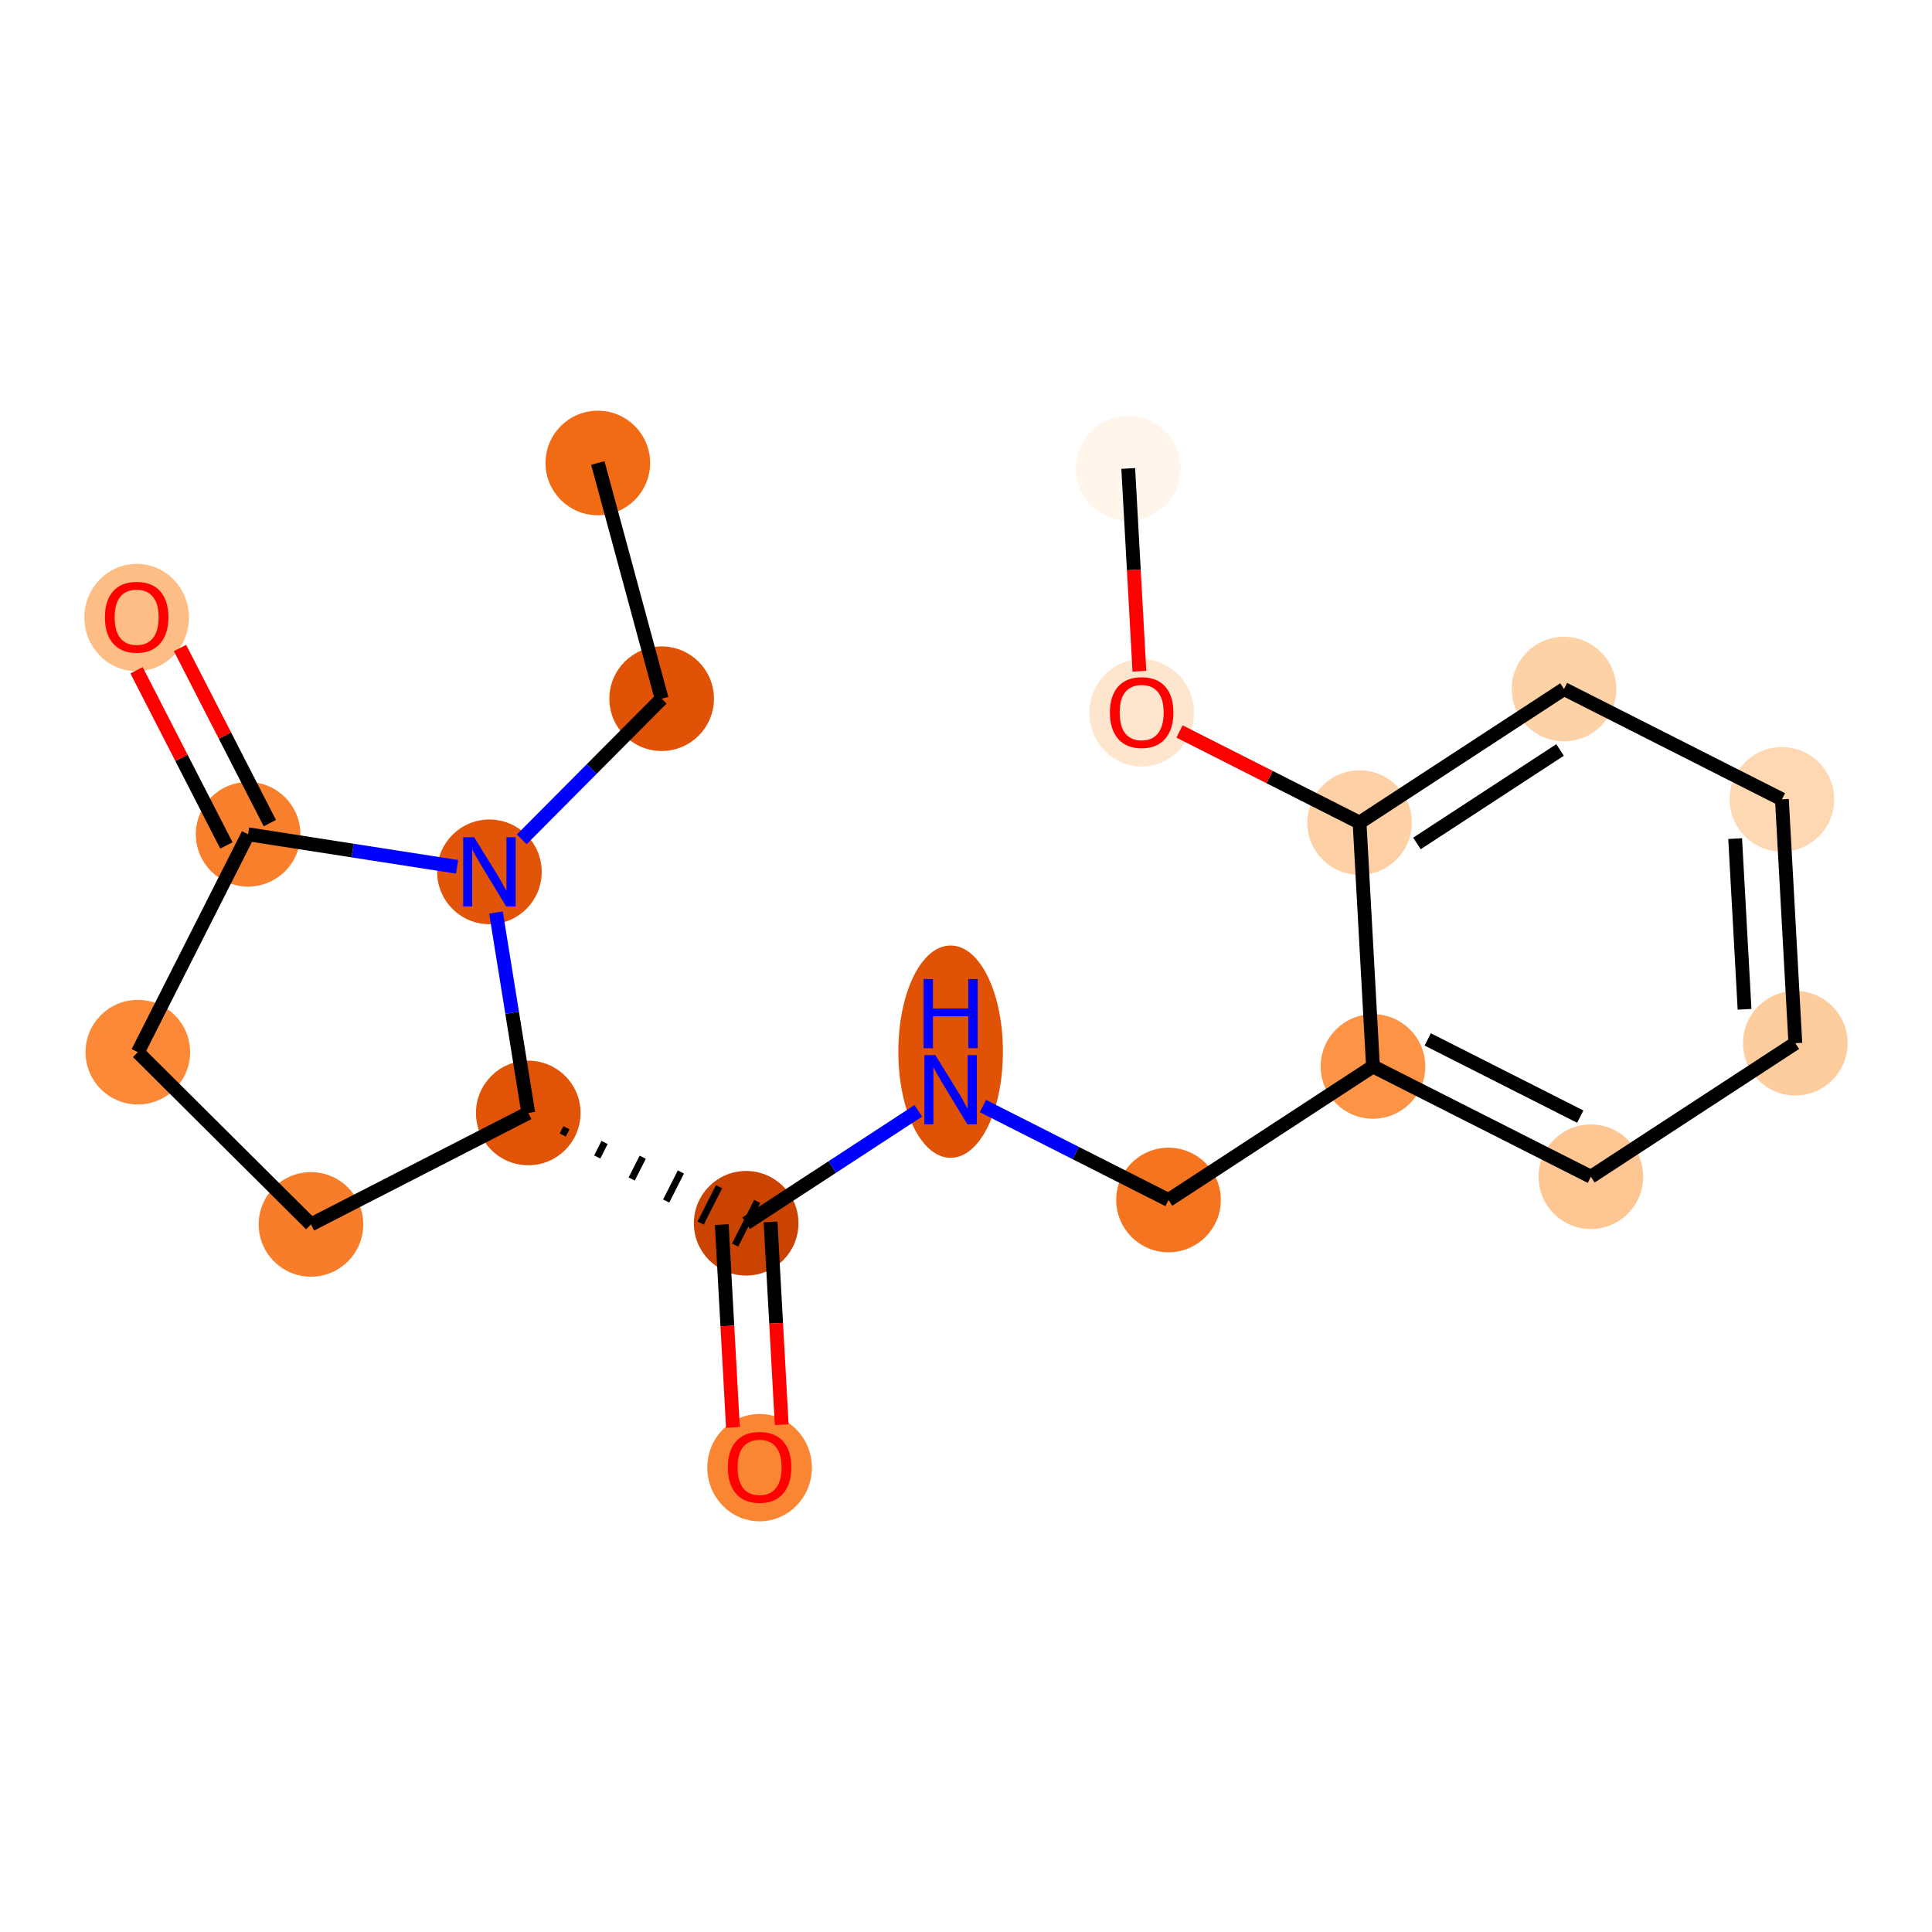 <?xml version='1.0' encoding='iso-8859-1'?>
<svg version='1.1' baseProfile='full'
              xmlns='http://www.w3.org/2000/svg'
                      xmlns:rdkit='http://www.rdkit.org/xml'
                      xmlns:xlink='http://www.w3.org/1999/xlink'
                  xml:space='preserve'
width='280px' height='280px' viewBox='0 0 280 280'>
<!-- END OF HEADER -->
<rect style='opacity:1.0;fill:#FFFFFF;stroke:none' width='280' height='280' x='0' y='0'> </rect>
<ellipse cx='86.64' cy='67.099' rx='7.079' ry='7.079'  style='fill:#F16A14;fill-rule:evenodd;stroke:#F16A14;stroke-width:1.0px;stroke-linecap:butt;stroke-linejoin:miter;stroke-opacity:1' />
<ellipse cx='95.892' cy='101.262' rx='7.079' ry='7.079'  style='fill:#E05206;fill-rule:evenodd;stroke:#E05206;stroke-width:1.0px;stroke-linecap:butt;stroke-linejoin:miter;stroke-opacity:1' />
<ellipse cx='70.931' cy='126.356' rx='7.079' ry='7.088'  style='fill:#E25508;fill-rule:evenodd;stroke:#E25508;stroke-width:1.0px;stroke-linecap:butt;stroke-linejoin:miter;stroke-opacity:1' />
<ellipse cx='35.958' cy='120.912' rx='7.079' ry='7.079'  style='fill:#F8802D;fill-rule:evenodd;stroke:#F8802D;stroke-width:1.0px;stroke-linecap:butt;stroke-linejoin:miter;stroke-opacity:1' />
<ellipse cx='19.806' cy='89.496' rx='7.079' ry='7.278'  style='fill:#FDBD84;fill-rule:evenodd;stroke:#FDBD84;stroke-width:1.0px;stroke-linecap:butt;stroke-linejoin:miter;stroke-opacity:1' />
<ellipse cx='19.973' cy='152.49' rx='7.079' ry='7.079'  style='fill:#FB8937;fill-rule:evenodd;stroke:#FB8937;stroke-width:1.0px;stroke-linecap:butt;stroke-linejoin:miter;stroke-opacity:1' />
<ellipse cx='45.067' cy='177.451' rx='7.079' ry='7.079'  style='fill:#F77D2A;fill-rule:evenodd;stroke:#F77D2A;stroke-width:1.0px;stroke-linecap:butt;stroke-linejoin:miter;stroke-opacity:1' />
<ellipse cx='76.56' cy='161.299' rx='7.079' ry='7.079'  style='fill:#E15307;fill-rule:evenodd;stroke:#E15307;stroke-width:1.0px;stroke-linecap:butt;stroke-linejoin:miter;stroke-opacity:1' />
<ellipse cx='108.139' cy='177.284' rx='7.079' ry='7.079'  style='fill:#CB4301;fill-rule:evenodd;stroke:#CB4301;stroke-width:1.0px;stroke-linecap:butt;stroke-linejoin:miter;stroke-opacity:1' />
<ellipse cx='110.085' cy='212.702' rx='7.079' ry='7.278'  style='fill:#FA8533;fill-rule:evenodd;stroke:#FA8533;stroke-width:1.0px;stroke-linecap:butt;stroke-linejoin:miter;stroke-opacity:1' />
<ellipse cx='137.771' cy='152.415' rx='7.079' ry='14.884'  style='fill:#E05206;fill-rule:evenodd;stroke:#E05206;stroke-width:1.0px;stroke-linecap:butt;stroke-linejoin:miter;stroke-opacity:1' />
<ellipse cx='169.35' cy='173.913' rx='7.079' ry='7.079'  style='fill:#F47420;fill-rule:evenodd;stroke:#F47420;stroke-width:1.0px;stroke-linecap:butt;stroke-linejoin:miter;stroke-opacity:1' />
<ellipse cx='198.983' cy='154.558' rx='7.079' ry='7.079'  style='fill:#FD9345;fill-rule:evenodd;stroke:#FD9345;stroke-width:1.0px;stroke-linecap:butt;stroke-linejoin:miter;stroke-opacity:1' />
<ellipse cx='230.561' cy='170.543' rx='7.079' ry='7.079'  style='fill:#FDC692;fill-rule:evenodd;stroke:#FDC692;stroke-width:1.0px;stroke-linecap:butt;stroke-linejoin:miter;stroke-opacity:1' />
<ellipse cx='260.194' cy='151.187' rx='7.079' ry='7.079'  style='fill:#FDCD9E;fill-rule:evenodd;stroke:#FDCD9E;stroke-width:1.0px;stroke-linecap:butt;stroke-linejoin:miter;stroke-opacity:1' />
<ellipse cx='258.248' cy='115.847' rx='7.079' ry='7.079'  style='fill:#FDD8B3;fill-rule:evenodd;stroke:#FDD8B3;stroke-width:1.0px;stroke-linecap:butt;stroke-linejoin:miter;stroke-opacity:1' />
<ellipse cx='226.669' cy='99.862' rx='7.079' ry='7.079'  style='fill:#FDD2A7;fill-rule:evenodd;stroke:#FDD2A7;stroke-width:1.0px;stroke-linecap:butt;stroke-linejoin:miter;stroke-opacity:1' />
<ellipse cx='197.037' cy='119.217' rx='7.079' ry='7.079'  style='fill:#FDD1A5;fill-rule:evenodd;stroke:#FDD1A5;stroke-width:1.0px;stroke-linecap:butt;stroke-linejoin:miter;stroke-opacity:1' />
<ellipse cx='165.458' cy='103.31' rx='7.079' ry='7.278'  style='fill:#FEE6CE;fill-rule:evenodd;stroke:#FEE6CE;stroke-width:1.0px;stroke-linecap:butt;stroke-linejoin:miter;stroke-opacity:1' />
<ellipse cx='163.512' cy='67.892' rx='7.079' ry='7.079'  style='fill:#FFF5EB;fill-rule:evenodd;stroke:#FFF5EB;stroke-width:1.0px;stroke-linecap:butt;stroke-linejoin:miter;stroke-opacity:1' />
<path class='bond-0 atom-0 atom-1' d='M 86.64,67.099 L 95.892,101.262' style='fill:none;fill-rule:evenodd;stroke:#000000;stroke-width:2.0px;stroke-linecap:butt;stroke-linejoin:miter;stroke-opacity:1' />
<path class='bond-1 atom-1 atom-2' d='M 95.892,101.262 L 85.754,111.453' style='fill:none;fill-rule:evenodd;stroke:#000000;stroke-width:2.0px;stroke-linecap:butt;stroke-linejoin:miter;stroke-opacity:1' />
<path class='bond-1 atom-1 atom-2' d='M 85.754,111.453 L 75.617,121.645' style='fill:none;fill-rule:evenodd;stroke:#0000FF;stroke-width:2.0px;stroke-linecap:butt;stroke-linejoin:miter;stroke-opacity:1' />
<path class='bond-2 atom-2 atom-3' d='M 66.245,125.626 L 51.101,123.269' style='fill:none;fill-rule:evenodd;stroke:#0000FF;stroke-width:2.0px;stroke-linecap:butt;stroke-linejoin:miter;stroke-opacity:1' />
<path class='bond-2 atom-2 atom-3' d='M 51.101,123.269 L 35.958,120.912' style='fill:none;fill-rule:evenodd;stroke:#000000;stroke-width:2.0px;stroke-linecap:butt;stroke-linejoin:miter;stroke-opacity:1' />
<path class='bond-19 atom-7 atom-2' d='M 76.56,161.299 L 74.22,146.776' style='fill:none;fill-rule:evenodd;stroke:#000000;stroke-width:2.0px;stroke-linecap:butt;stroke-linejoin:miter;stroke-opacity:1' />
<path class='bond-19 atom-7 atom-2' d='M 74.22,146.776 L 71.881,132.252' style='fill:none;fill-rule:evenodd;stroke:#0000FF;stroke-width:2.0px;stroke-linecap:butt;stroke-linejoin:miter;stroke-opacity:1' />
<path class='bond-3 atom-3 atom-4' d='M 39.107,119.296 L 32.598,106.604' style='fill:none;fill-rule:evenodd;stroke:#000000;stroke-width:2.0px;stroke-linecap:butt;stroke-linejoin:miter;stroke-opacity:1' />
<path class='bond-3 atom-3 atom-4' d='M 32.598,106.604 L 26.088,93.912' style='fill:none;fill-rule:evenodd;stroke:#FF0000;stroke-width:2.0px;stroke-linecap:butt;stroke-linejoin:miter;stroke-opacity:1' />
<path class='bond-3 atom-3 atom-4' d='M 32.809,122.527 L 26.299,109.835' style='fill:none;fill-rule:evenodd;stroke:#000000;stroke-width:2.0px;stroke-linecap:butt;stroke-linejoin:miter;stroke-opacity:1' />
<path class='bond-3 atom-3 atom-4' d='M 26.299,109.835 L 19.79,97.142' style='fill:none;fill-rule:evenodd;stroke:#FF0000;stroke-width:2.0px;stroke-linecap:butt;stroke-linejoin:miter;stroke-opacity:1' />
<path class='bond-4 atom-3 atom-5' d='M 35.958,120.912 L 19.973,152.49' style='fill:none;fill-rule:evenodd;stroke:#000000;stroke-width:2.0px;stroke-linecap:butt;stroke-linejoin:miter;stroke-opacity:1' />
<path class='bond-5 atom-5 atom-6' d='M 19.973,152.49 L 45.067,177.451' style='fill:none;fill-rule:evenodd;stroke:#000000;stroke-width:2.0px;stroke-linecap:butt;stroke-linejoin:miter;stroke-opacity:1' />
<path class='bond-6 atom-6 atom-7' d='M 45.067,177.451 L 76.56,161.299' style='fill:none;fill-rule:evenodd;stroke:#000000;stroke-width:2.0px;stroke-linecap:butt;stroke-linejoin:miter;stroke-opacity:1' />
<path class='bond-7 atom-7 atom-8' d='M 81.557,164.489 L 82.09,163.437' style='fill:none;fill-rule:evenodd;stroke:#000000;stroke-width:1.0px;stroke-linecap:butt;stroke-linejoin:miter;stroke-opacity:1' />
<path class='bond-7 atom-7 atom-8' d='M 86.554,167.68 L 87.619,165.575' style='fill:none;fill-rule:evenodd;stroke:#000000;stroke-width:1.0px;stroke-linecap:butt;stroke-linejoin:miter;stroke-opacity:1' />
<path class='bond-7 atom-7 atom-8' d='M 91.55,170.87 L 93.149,167.713' style='fill:none;fill-rule:evenodd;stroke:#000000;stroke-width:1.0px;stroke-linecap:butt;stroke-linejoin:miter;stroke-opacity:1' />
<path class='bond-7 atom-7 atom-8' d='M 96.547,174.061 L 98.678,169.85' style='fill:none;fill-rule:evenodd;stroke:#000000;stroke-width:1.0px;stroke-linecap:butt;stroke-linejoin:miter;stroke-opacity:1' />
<path class='bond-7 atom-7 atom-8' d='M 101.544,177.251 L 104.208,171.988' style='fill:none;fill-rule:evenodd;stroke:#000000;stroke-width:1.0px;stroke-linecap:butt;stroke-linejoin:miter;stroke-opacity:1' />
<path class='bond-7 atom-7 atom-8' d='M 106.54,180.442 L 109.737,174.126' style='fill:none;fill-rule:evenodd;stroke:#000000;stroke-width:1.0px;stroke-linecap:butt;stroke-linejoin:miter;stroke-opacity:1' />
<path class='bond-8 atom-8 atom-9' d='M 104.605,177.478 L 105.414,192.172' style='fill:none;fill-rule:evenodd;stroke:#000000;stroke-width:2.0px;stroke-linecap:butt;stroke-linejoin:miter;stroke-opacity:1' />
<path class='bond-8 atom-8 atom-9' d='M 105.414,192.172 L 106.223,206.866' style='fill:none;fill-rule:evenodd;stroke:#FF0000;stroke-width:2.0px;stroke-linecap:butt;stroke-linejoin:miter;stroke-opacity:1' />
<path class='bond-8 atom-8 atom-9' d='M 111.673,177.089 L 112.482,191.783' style='fill:none;fill-rule:evenodd;stroke:#000000;stroke-width:2.0px;stroke-linecap:butt;stroke-linejoin:miter;stroke-opacity:1' />
<path class='bond-8 atom-8 atom-9' d='M 112.482,191.783 L 113.291,206.476' style='fill:none;fill-rule:evenodd;stroke:#FF0000;stroke-width:2.0px;stroke-linecap:butt;stroke-linejoin:miter;stroke-opacity:1' />
<path class='bond-9 atom-8 atom-10' d='M 108.139,177.284 L 120.612,169.137' style='fill:none;fill-rule:evenodd;stroke:#000000;stroke-width:2.0px;stroke-linecap:butt;stroke-linejoin:miter;stroke-opacity:1' />
<path class='bond-9 atom-8 atom-10' d='M 120.612,169.137 L 133.085,160.989' style='fill:none;fill-rule:evenodd;stroke:#0000FF;stroke-width:2.0px;stroke-linecap:butt;stroke-linejoin:miter;stroke-opacity:1' />
<path class='bond-10 atom-10 atom-11' d='M 142.458,160.3 L 155.904,167.107' style='fill:none;fill-rule:evenodd;stroke:#0000FF;stroke-width:2.0px;stroke-linecap:butt;stroke-linejoin:miter;stroke-opacity:1' />
<path class='bond-10 atom-10 atom-11' d='M 155.904,167.107 L 169.35,173.913' style='fill:none;fill-rule:evenodd;stroke:#000000;stroke-width:2.0px;stroke-linecap:butt;stroke-linejoin:miter;stroke-opacity:1' />
<path class='bond-11 atom-11 atom-12' d='M 169.35,173.913 L 198.983,154.558' style='fill:none;fill-rule:evenodd;stroke:#000000;stroke-width:2.0px;stroke-linecap:butt;stroke-linejoin:miter;stroke-opacity:1' />
<path class='bond-12 atom-12 atom-13' d='M 198.983,154.558 L 230.561,170.543' style='fill:none;fill-rule:evenodd;stroke:#000000;stroke-width:2.0px;stroke-linecap:butt;stroke-linejoin:miter;stroke-opacity:1' />
<path class='bond-12 atom-12 atom-13' d='M 206.916,150.64 L 229.022,161.829' style='fill:none;fill-rule:evenodd;stroke:#000000;stroke-width:2.0px;stroke-linecap:butt;stroke-linejoin:miter;stroke-opacity:1' />
<path class='bond-20 atom-17 atom-12' d='M 197.037,119.217 L 198.983,154.558' style='fill:none;fill-rule:evenodd;stroke:#000000;stroke-width:2.0px;stroke-linecap:butt;stroke-linejoin:miter;stroke-opacity:1' />
<path class='bond-13 atom-13 atom-14' d='M 230.561,170.543 L 260.194,151.187' style='fill:none;fill-rule:evenodd;stroke:#000000;stroke-width:2.0px;stroke-linecap:butt;stroke-linejoin:miter;stroke-opacity:1' />
<path class='bond-14 atom-14 atom-15' d='M 260.194,151.187 L 258.248,115.847' style='fill:none;fill-rule:evenodd;stroke:#000000;stroke-width:2.0px;stroke-linecap:butt;stroke-linejoin:miter;stroke-opacity:1' />
<path class='bond-14 atom-14 atom-15' d='M 252.834,146.275 L 251.472,121.537' style='fill:none;fill-rule:evenodd;stroke:#000000;stroke-width:2.0px;stroke-linecap:butt;stroke-linejoin:miter;stroke-opacity:1' />
<path class='bond-15 atom-15 atom-16' d='M 258.248,115.847 L 226.669,99.862' style='fill:none;fill-rule:evenodd;stroke:#000000;stroke-width:2.0px;stroke-linecap:butt;stroke-linejoin:miter;stroke-opacity:1' />
<path class='bond-16 atom-16 atom-17' d='M 226.669,99.862 L 197.037,119.217' style='fill:none;fill-rule:evenodd;stroke:#000000;stroke-width:2.0px;stroke-linecap:butt;stroke-linejoin:miter;stroke-opacity:1' />
<path class='bond-16 atom-16 atom-17' d='M 226.095,108.692 L 205.353,122.241' style='fill:none;fill-rule:evenodd;stroke:#000000;stroke-width:2.0px;stroke-linecap:butt;stroke-linejoin:miter;stroke-opacity:1' />
<path class='bond-17 atom-17 atom-18' d='M 197.037,119.217 L 183.99,112.613' style='fill:none;fill-rule:evenodd;stroke:#000000;stroke-width:2.0px;stroke-linecap:butt;stroke-linejoin:miter;stroke-opacity:1' />
<path class='bond-17 atom-17 atom-18' d='M 183.99,112.613 L 170.944,106.01' style='fill:none;fill-rule:evenodd;stroke:#FF0000;stroke-width:2.0px;stroke-linecap:butt;stroke-linejoin:miter;stroke-opacity:1' />
<path class='bond-18 atom-18 atom-19' d='M 165.13,97.279 L 164.321,82.586' style='fill:none;fill-rule:evenodd;stroke:#FF0000;stroke-width:2.0px;stroke-linecap:butt;stroke-linejoin:miter;stroke-opacity:1' />
<path class='bond-18 atom-18 atom-19' d='M 164.321,82.586 L 163.512,67.892' style='fill:none;fill-rule:evenodd;stroke:#000000;stroke-width:2.0px;stroke-linecap:butt;stroke-linejoin:miter;stroke-opacity:1' />
<path  class='atom-2' d='M 68.715 121.344
L 72 126.653
Q 72.325 127.177, 72.849 128.125
Q 73.373 129.074, 73.401 129.131
L 73.401 121.344
L 74.732 121.344
L 74.732 131.368
L 73.359 131.368
L 69.834 125.563
Q 69.423 124.883, 68.984 124.105
Q 68.559 123.326, 68.432 123.085
L 68.432 131.368
L 67.129 131.368
L 67.129 121.344
L 68.715 121.344
' fill='#0000FF'/>
<path  class='atom-4' d='M 15.205 89.446
Q 15.205 87.04, 16.394 85.695
Q 17.583 84.35, 19.806 84.35
Q 22.029 84.35, 23.218 85.695
Q 24.407 87.04, 24.407 89.446
Q 24.407 91.882, 23.204 93.269
Q 22 94.642, 19.806 94.642
Q 17.598 94.642, 16.394 93.269
Q 15.205 91.896, 15.205 89.446
M 19.806 93.51
Q 21.335 93.51, 22.156 92.49
Q 22.991 91.457, 22.991 89.446
Q 22.991 87.478, 22.156 86.487
Q 21.335 85.482, 19.806 85.482
Q 18.277 85.482, 17.442 86.473
Q 16.621 87.464, 16.621 89.446
Q 16.621 91.471, 17.442 92.49
Q 18.277 93.51, 19.806 93.51
' fill='#FF0000'/>
<path  class='atom-9' d='M 105.484 212.653
Q 105.484 210.246, 106.673 208.901
Q 107.862 207.556, 110.085 207.556
Q 112.308 207.556, 113.497 208.901
Q 114.686 210.246, 114.686 212.653
Q 114.686 215.088, 113.483 216.475
Q 112.279 217.848, 110.085 217.848
Q 107.876 217.848, 106.673 216.475
Q 105.484 215.102, 105.484 212.653
M 110.085 216.716
Q 111.614 216.716, 112.435 215.696
Q 113.27 214.663, 113.27 212.653
Q 113.27 210.685, 112.435 209.694
Q 111.614 208.688, 110.085 208.688
Q 108.556 208.688, 107.721 209.679
Q 106.899 210.67, 106.899 212.653
Q 106.899 214.677, 107.721 215.696
Q 108.556 216.716, 110.085 216.716
' fill='#FF0000'/>
<path  class='atom-10' d='M 135.556 152.917
L 138.84 158.226
Q 139.166 158.75, 139.69 159.698
Q 140.214 160.647, 140.242 160.703
L 140.242 152.917
L 141.573 152.917
L 141.573 162.94
L 140.199 162.94
L 136.674 157.136
Q 136.264 156.456, 135.825 155.677
Q 135.4 154.899, 135.273 154.658
L 135.273 162.94
L 133.97 162.94
L 133.97 152.917
L 135.556 152.917
' fill='#0000FF'/>
<path  class='atom-10' d='M 133.85 141.891
L 135.209 141.891
L 135.209 146.152
L 140.334 146.152
L 140.334 141.891
L 141.693 141.891
L 141.693 151.914
L 140.334 151.914
L 140.334 147.285
L 135.209 147.285
L 135.209 151.914
L 133.85 151.914
L 133.85 141.891
' fill='#0000FF'/>
<path  class='atom-18' d='M 160.857 103.261
Q 160.857 100.854, 162.046 99.509
Q 163.235 98.164, 165.458 98.164
Q 167.681 98.164, 168.87 99.509
Q 170.059 100.854, 170.059 103.261
Q 170.059 105.696, 168.856 107.083
Q 167.652 108.457, 165.458 108.457
Q 163.249 108.457, 162.046 107.083
Q 160.857 105.71, 160.857 103.261
M 165.458 107.324
Q 166.987 107.324, 167.808 106.305
Q 168.643 105.271, 168.643 103.261
Q 168.643 101.293, 167.808 100.302
Q 166.987 99.297, 165.458 99.297
Q 163.929 99.297, 163.094 100.288
Q 162.273 101.279, 162.273 103.261
Q 162.273 105.285, 163.094 106.305
Q 163.929 107.324, 165.458 107.324
' fill='#FF0000'/>
</svg>
